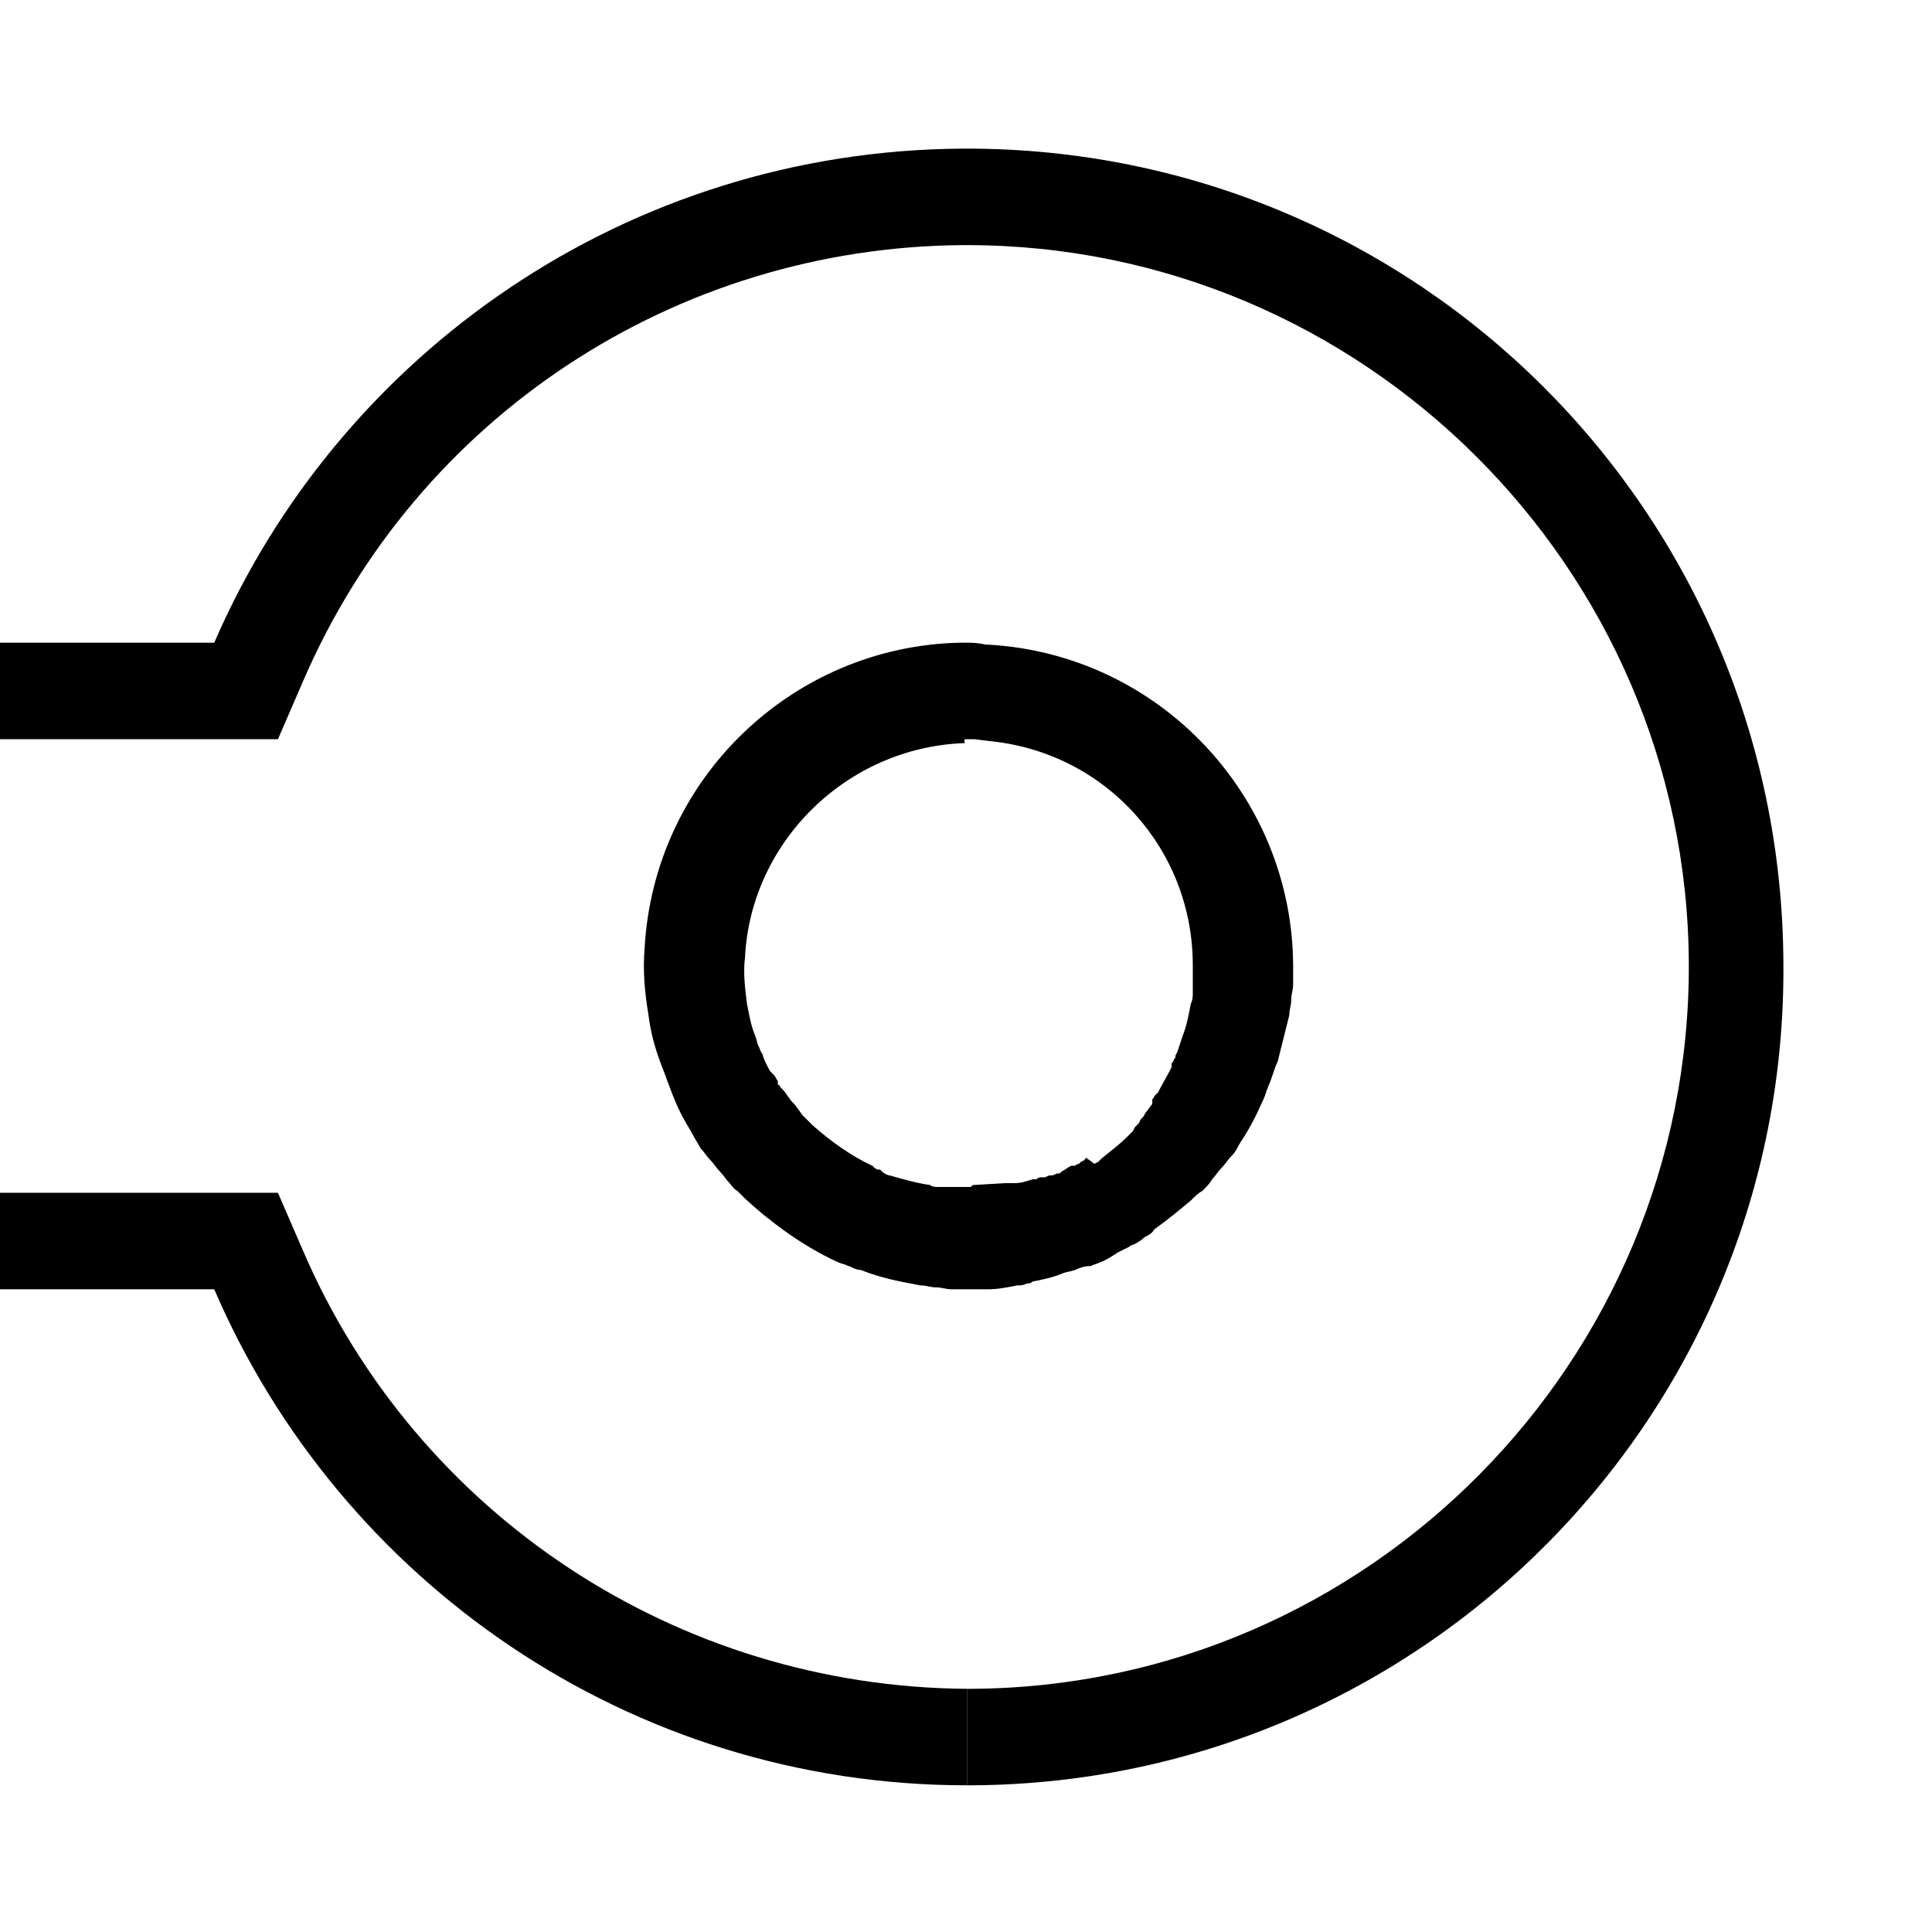 <?xml version="1.0" encoding="utf-8"?>
<!-- Generator: Adobe Illustrator 22.0.1, SVG Export Plug-In . SVG Version: 6.00 Build 0)  -->
<svg version="1.0" xmlns="http://www.w3.org/2000/svg" xmlns:xlink="http://www.w3.org/1999/xlink" x="0px" y="0px"
	 viewBox="0 0 100.1 100.1" style="enable-background:new 0 0 100.1 100.1;" xml:space="preserve">
<style type="text/css">
	.st0{fill:#D3357A;}
</style>
<g id="Default">
	<path d="M50.1,38.3c0.1,0,0.3,0,0.4,0l0.8,0.1l0,0C57.3,39,61.8,44,61.8,50c0,0.2,0,0.4,0,0.6l0,0.1l0,0.1c0,0.1,0,0.2,0,0.3l0,0.2
		l0,0.2c0,0.1,0,0.3-0.1,0.5c-0.1,0.5-0.2,1.1-0.4,1.6c-0.1,0.3-0.2,0.6-0.3,0.9l-0.1,0.2l0,0.1c-0.1,0.1-0.1,0.2-0.2,0.3l0,0.1
		l0,0.1c-0.2,0.4-0.5,0.9-0.7,1.3l-0.1,0.1l-0.1,0.1c0,0.1-0.1,0.1-0.1,0.2l0,0.1l0,0.1c-0.1,0.1-0.2,0.3-0.3,0.4
		c-0.1,0.1-0.1,0.2-0.2,0.3l-0.1,0.1l-0.1,0.2c0,0,0,0-0.1,0.1l-0.1,0.1l-0.1,0.2c-0.1,0.1-0.2,0.2-0.3,0.3
		c-0.4,0.4-0.8,0.7-1.3,1.1l-0.1,0.1l-0.1,0.1l-0.2,0.1L56.3,60c0,0-0.1,0-0.1,0.1l-0.2,0.1l-0.1,0.1c-0.1,0-0.2,0.1-0.2,0.1l-0.1,0
		l-0.1,0c-0.2,0.1-0.3,0.2-0.5,0.3l-0.1,0.1l-0.1,0c-0.1,0-0.2,0.1-0.3,0.1c0,0,0,0-0.1,0c-0.1,0-0.2,0.1-0.3,0.1l-0.1,0l-0.1,0
		c-0.1,0-0.2,0.1-0.2,0.1l-0.1,0l-0.1,0c-0.3,0.1-0.6,0.2-0.9,0.2l-0.2,0l-0.2,0l0,0h0l-0.1,0l-1.7,0.1l-0.1,0.1c-0.1,0-0.2,0-0.2,0
		H50c-0.2,0-0.4,0-0.5,0l-0.1,0l-0.1,0c-0.1,0-0.2,0-0.3,0l-0.2,0l-0.2,0c-0.1,0-0.3,0-0.4-0.1c-0.7-0.1-1.4-0.3-2.1-0.5l0,0l0,0
		c-0.1,0-0.3-0.1-0.4-0.2l-0.1-0.1l0,0l-0.1,0c-0.1,0-0.2-0.1-0.3-0.2l0,0l0,0c-1.1-0.5-2.2-1.3-3.1-2.1l0,0l0,0l-0.1-0.1l-0.2-0.2
		c-0.1-0.1-0.1-0.1-0.2-0.2c-0.1-0.1-0.2-0.3-0.3-0.4c-0.1-0.2-0.3-0.3-0.4-0.5c-0.1-0.1-0.2-0.3-0.3-0.4l-0.1-0.1
		c-0.1-0.1-0.1-0.2-0.2-0.2l0-0.1l0-0.1c-0.1-0.1-0.1-0.2-0.2-0.3l-0.1-0.1l-0.1-0.1c-0.1-0.2-0.3-0.5-0.4-0.9l0,0l0,0
		c-0.1-0.1-0.1-0.2-0.2-0.4l0,0l0,0c-0.1-0.2-0.1-0.4-0.2-0.6c-0.2-0.5-0.3-1.1-0.4-1.6l0,0l0,0c-0.1-0.8-0.2-1.6-0.1-2.4
		c0.3-6,5.3-10.9,11.4-11.1C49.9,38.3,50,38.3,50.1,38.3 M50.1,33.3c-0.1,0-0.3,0-0.4,0c-8.6,0.2-15.8,7-16.3,15.8
		c-0.1,1.2,0,2.3,0.2,3.5c0.1,0.8,0.3,1.6,0.6,2.4c0.1,0.3,0.2,0.5,0.3,0.8c0.1,0.3,0.2,0.5,0.3,0.8c0.2,0.5,0.4,1,0.7,1.5
		c0.1,0.2,0.3,0.5,0.4,0.7c0.1,0.2,0.3,0.5,0.4,0.7c0.2,0.2,0.3,0.4,0.5,0.6c0.2,0.2,0.3,0.4,0.5,0.6c0.2,0.2,0.3,0.4,0.5,0.6
		c0.1,0.1,0.2,0.3,0.4,0.4c0.1,0.1,0.2,0.2,0.4,0.4c1.3,1.2,2.8,2.3,4.4,3.1c0.2,0.1,0.4,0.2,0.7,0.3c0.1,0,0.2,0.1,0.3,0.1
		c0.2,0.1,0.4,0.2,0.6,0.2c1,0.4,2,0.6,3.1,0.8c0.3,0,0.5,0.1,0.8,0.1c0.3,0,0.5,0.1,0.8,0.1c0.3,0,0.6,0,0.9,0h0.1
		c0.3,0,0.5,0,0.8,0c0,0,0.1,0,0.1,0c0.5,0,1-0.1,1.5-0.2c0,0,0,0,0,0c0.2,0,0.3,0,0.5-0.1c0.1,0,0.2,0,0.3-0.1
		c0.5-0.1,1-0.2,1.5-0.4c0.2-0.1,0.4-0.1,0.7-0.2c0.2-0.1,0.5-0.2,0.7-0.2c0,0,0.1,0,0.1,0c0.2-0.1,0.3-0.1,0.5-0.2
		c0.3-0.1,0.6-0.3,0.9-0.5c0.2-0.1,0.4-0.2,0.6-0.3c0,0,0.1-0.1,0.2-0.1c0.2-0.1,0.4-0.2,0.6-0.4c0.2-0.1,0.4-0.2,0.5-0.4
		c0.7-0.5,1.3-1,1.9-1.5c0.2-0.2,0.4-0.4,0.6-0.5c0.2-0.2,0.4-0.4,0.5-0.6c0.2-0.2,0.3-0.4,0.5-0.6c0.2-0.2,0.3-0.4,0.5-0.6
		c0.2-0.2,0.3-0.4,0.4-0.6c0.4-0.6,0.8-1.3,1.1-2c0.1-0.2,0.2-0.4,0.3-0.7c0-0.1,0.1-0.2,0.1-0.3c0.2-0.4,0.3-0.9,0.5-1.3
		c0.2-0.8,0.4-1.6,0.6-2.4c0-0.3,0.1-0.5,0.1-0.8c0-0.3,0.1-0.5,0.1-0.8c0-0.3,0-0.6,0-0.9c0-8.8-6.9-16.2-15.8-16.7
		c0,0-0.1,0-0.1,0c0,0,0,0,0,0C50.6,33.3,50.4,33.3,50.1,33.3L50.1,33.3z"/>
	<g>
		<path d="M5,38.3h9.4l1.3-3C21.6,21.6,35,12.8,49.9,12.7h0.2c20.5,0,37.3,16.7,37.4,37.2c0.1,20.6-16.6,37.5-37.2,37.6h-0.2v5h0.2
			c23.4-0.1,42.3-19.2,42.1-42.6C92.3,26.5,73.4,7.7,50.1,7.7h-0.2C32.5,7.8,17.6,18.3,11.1,33.3H0v5H5z"/>
		<path d="M15.7,64.8l-1.3-3H5H0v5h11.1c6.5,15.1,21.5,25.7,39,25.7h0l0-5C35.1,87.4,21.6,78.5,15.7,64.8z"/>
	</g>
</g>
<g id="Layer_2">
</g>
</svg>

